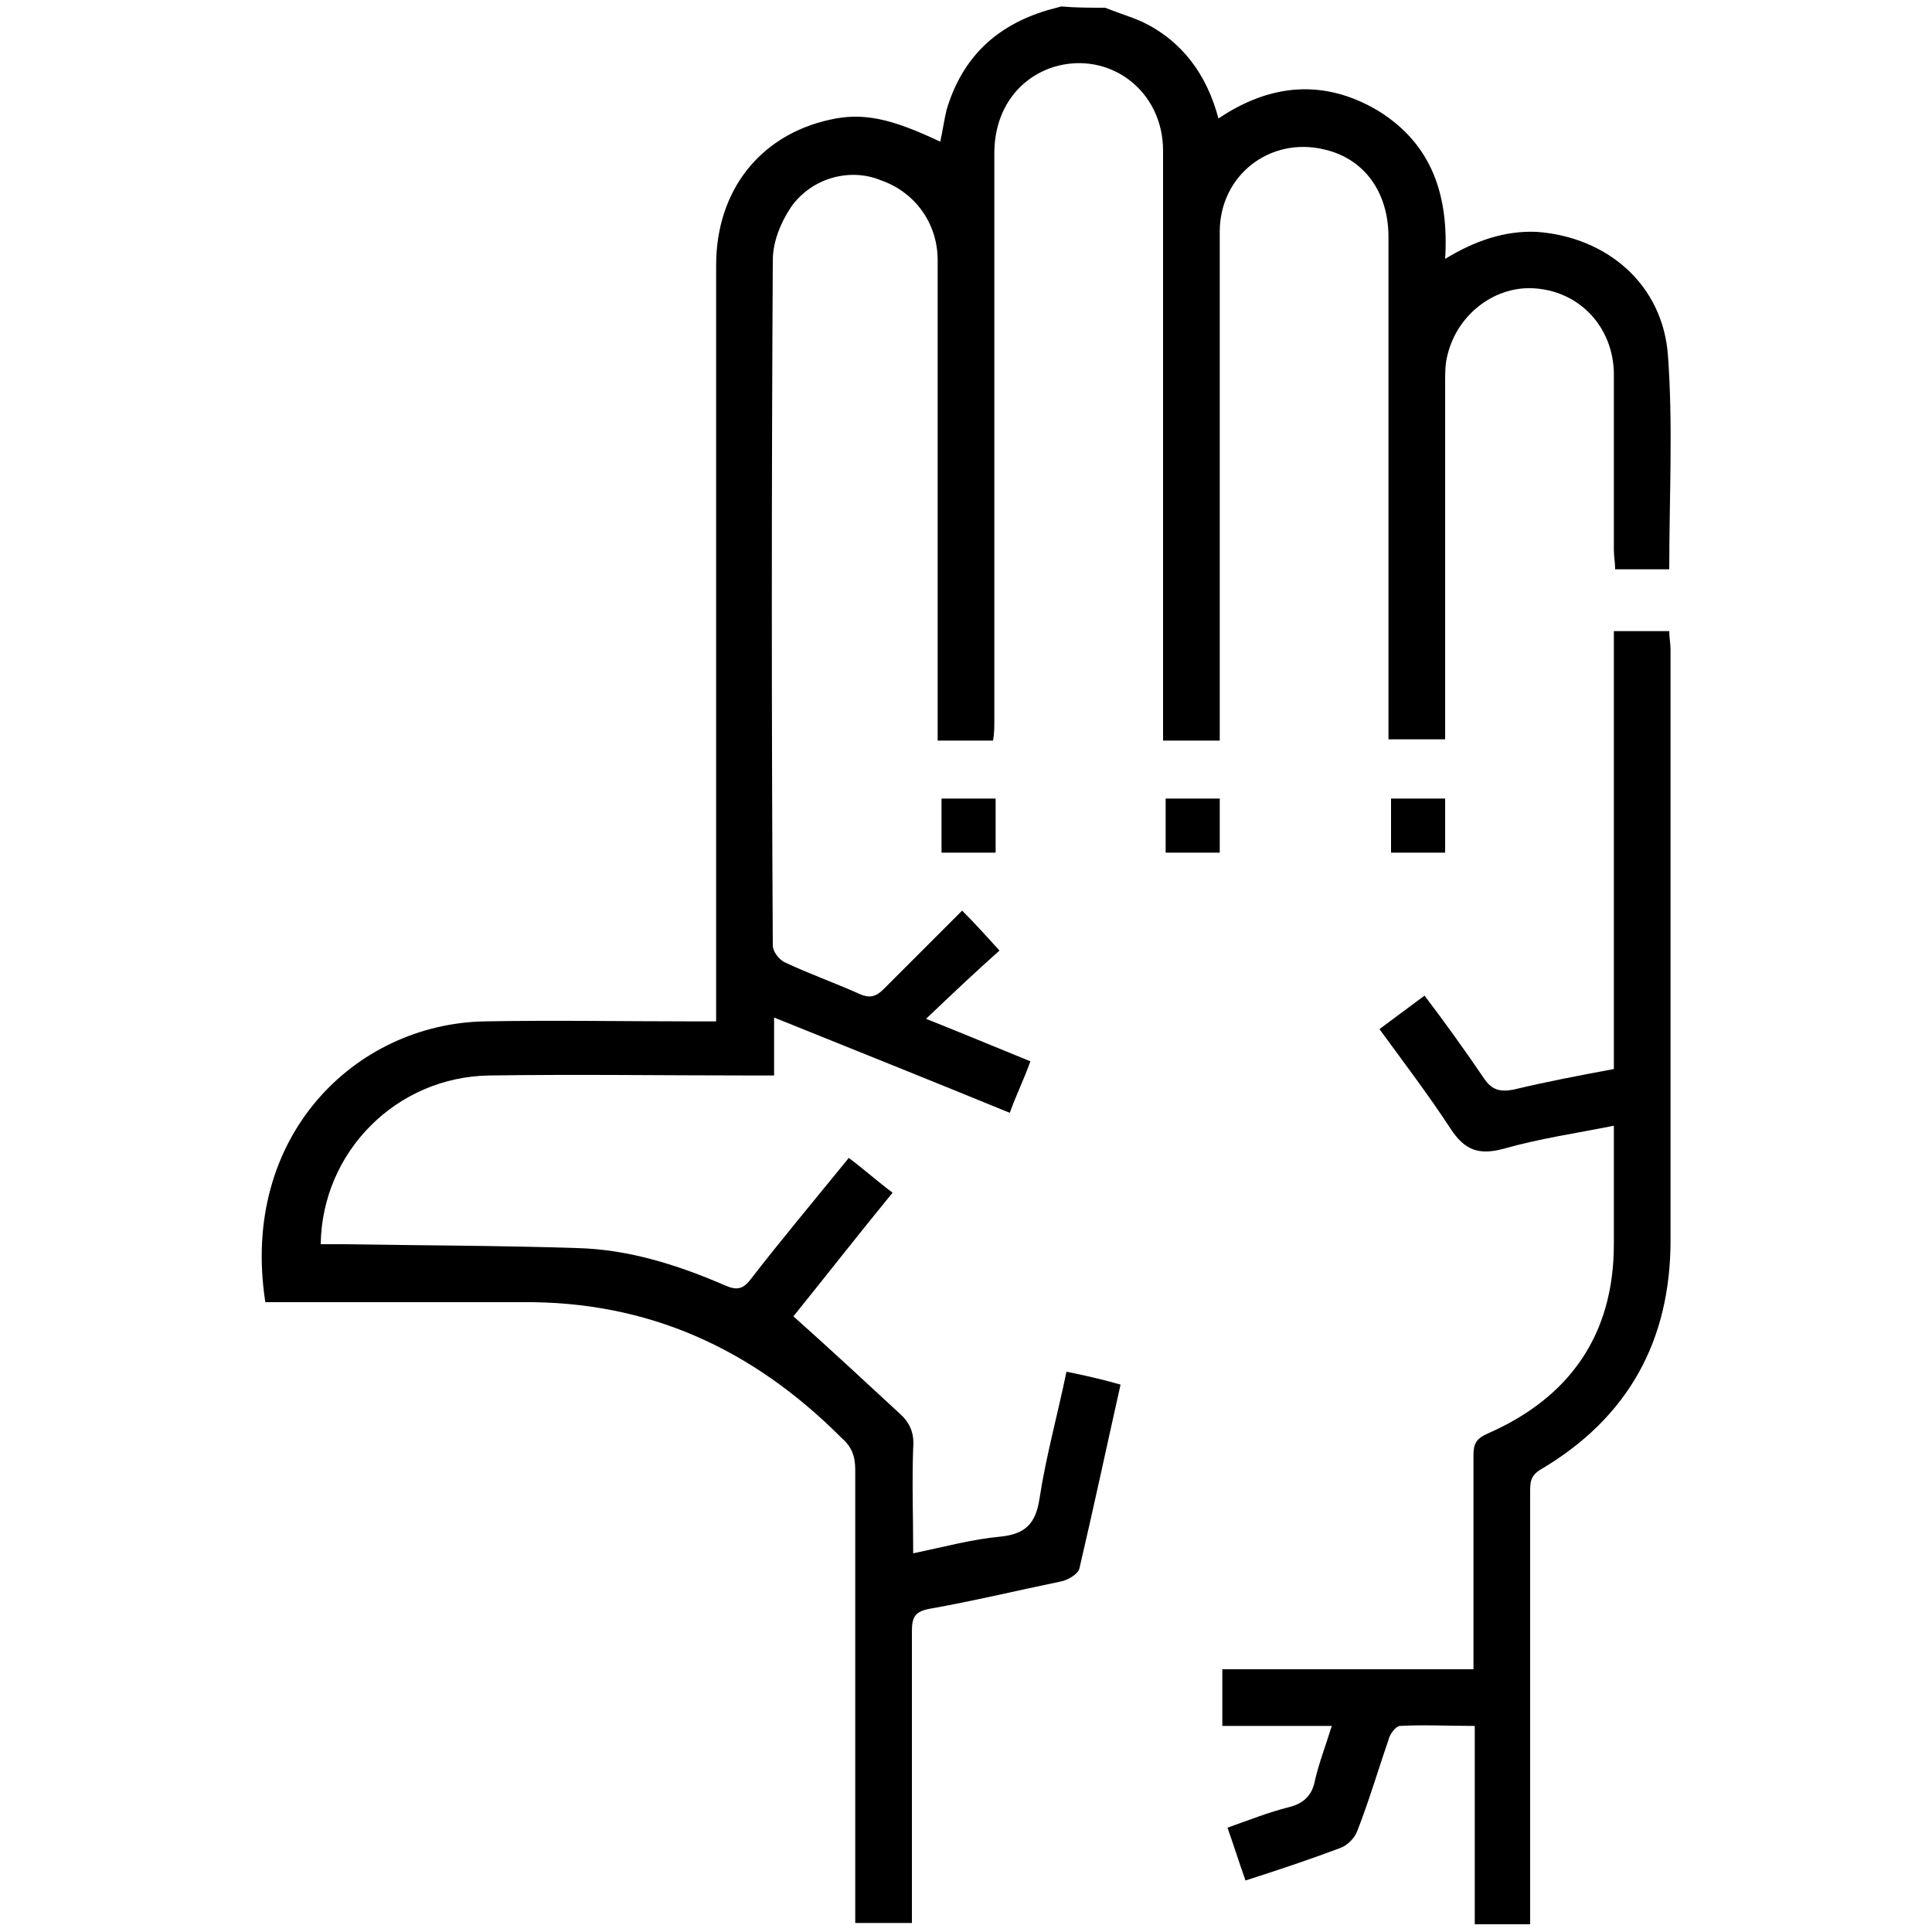 <?xml version="1.0" encoding="utf-8"?>
<!-- Generator: Adobe Illustrator 24.3.0, SVG Export Plug-In . SVG Version: 6.00 Build 0)  -->
<svg version="1.1" id="Layer_1" xmlns="http://www.w3.org/2000/svg" xmlns:xlink="http://www.w3.org/1999/xlink" x="0px" y="0px"
	 viewBox="0 0 150 150" style="enable-background:new 0 0 150 150;" xml:space="preserve">
<style type="text/css">
	.st0{fill:#CDEEFD;}
	.st1{fill:#111224;}
	.st2{fill:#005BAB;}
</style>
<path className="st0" d="M1465.3,1556.3c-2.4-0.2-4.3-1.3-4.4-4.1c-0.1-6.7,1.6-10,4.9-9.9c0.2,0,0.3,0,0.5,0c2.2,0.5,4.3,2.1,3.2,4
	C1467.7,1549.5,1473.1,1555.7,1465.3,1556.3z M1465.5,1554.4c1.3-0.1,2.3-0.6,2.3-2.1c-0.1-1.7-1.5-2.1-2.8-2.4c-1.6-0.4-2,0.8-2,2
	C1463,1553.5,1464,1554.2,1465.5,1554.4z M1467.8,1546.5c0-1.4-0.6-2.2-2.1-2.2c-0.9,0-1.6,0.4-1.7,1.4c-0.2,1.4,0.9,2.1,2,2.5
	C1467.3,1548.5,1467.6,1547.5,1467.8,1546.5z"/>
<path className="st0" d="M1455.8,1556.6c-0.5-2.9-1.8-4.2-4.6-3.6c-0.7,0.2-1.7,0.3-2.1-0.8c-0.4-1.1,0.1-1.5,1.2-2.1
	c2.1-1.2,2.1-3.9,3.2-5.8c0.6-1,1-2.2,2.5-1.9c1.4,0.3,0.9,1.6,0.8,2.5C1456.4,1548.6,1458.4,1552.5,1455.8,1556.6z"/>
<path className="st1" d="M1465.5,1554.4c-1.5-0.1-2.6-0.8-2.5-2.4c0-1.2,0.4-2.4,2-2c1.2,0.3,2.7,0.7,2.8,2.4
	C1467.8,1553.7,1466.8,1554.2,1465.5,1554.4z"/>
<path className="st1" d="M1467.8,1546.5c-0.2,1-0.5,2.1-1.8,1.7c-1.1-0.4-2.1-1-2-2.5c0.1-1,0.8-1.4,1.7-1.4
	C1467.2,1544.3,1467.8,1545,1467.8,1546.5z"/>
<polygon className="st2" points="1346.8,29.4 1346.9,29.6 1346.6,29.6 "/>
<g>
	<path className="st2" d="M85.8,0.6c1,0.4,2,0.7,2.9,1.1c3.1,1.5,5,4.1,5.9,7.5c4-2.7,8.2-3.1,12.4-0.6c4.2,2.6,5.5,6.6,5.2,11.5
		c2.3-1.4,4.6-2.2,7.1-2.1c5.5,0.4,9.8,4.1,10.2,9.6c0.4,5.5,0.1,11,0.1,16.6c-1.3,0-2.7,0-4.2,0c0-0.5-0.1-1-0.1-1.5
		c0-4.6,0-9.2,0-13.8c-0.1-3.5-2.6-6.2-6-6.5c-3.1-0.3-6.1,1.9-6.9,5.1c-0.2,0.7-0.2,1.4-0.2,2.2c0,8.7,0,17.4,0,26c0,0.5,0,1,0,1.7
		c-1.5,0-2.8,0-4.4,0c0-0.5,0-1.1,0-1.6c0-12.5,0-24.9,0-37.4c0-3.5-1.9-6.1-5-6.8c-4.2-1-8.1,2-8.1,6.4c0,9.6,0,19.1,0,28.7
		c0,3.6,0,7.2,0,10.8c-1.5,0-2.8,0-4.4,0c0-0.5,0-1.1,0-1.7c0-14.7,0-29.4,0-44.1c0-4.7-4.2-7.8-8.5-6.5c-2.8,0.9-4.6,3.4-4.6,6.7
		c0,11.2,0,22.4,0,33.6c0,3.5,0,7,0,10.5c0,0.5,0,0.9-0.1,1.5c-1.4,0-2.8,0-4.3,0c0-0.6,0-1.2,0-1.7c0-11.9,0-23.8,0-35.6
		c0-2.9-1.8-5.3-4.4-6.2C66,13,63,13.8,61.4,16.1c-0.8,1.2-1.4,2.7-1.4,4.1c-0.1,17.7-0.1,35.5,0,53.2c0,0.5,0.5,1.1,0.9,1.3
		c1.9,0.9,3.9,1.6,5.9,2.5c0.7,0.3,1.2,0.2,1.8-0.4c2-2,4-4,6.1-6.1c1,1,1.9,2,2.9,3.1c-1.8,1.6-3.6,3.3-5.7,5.3
		c3,1.2,5.4,2.2,8.1,3.3c-0.5,1.4-1.1,2.6-1.6,4c-6.1-2.5-12.1-4.9-18.3-7.4c0,1.6,0,3,0,4.5c-0.7,0-1.2,0-1.7,0
		c-6.8,0-13.6-0.1-20.4,0c-7.2,0.1-13,5.9-13.1,13.1c0.6,0,1.1,0,1.7,0c6.1,0.1,12.1,0.1,18.2,0.3c4,0.1,7.8,1.3,11.5,2.9
		c0.9,0.4,1.4,0.3,2-0.5c2.4-3.1,5-6.2,7.6-9.4c1.2,0.9,2.2,1.8,3.4,2.7c-2.7,3.3-5.2,6.5-7.7,9.6c2.8,2.5,5.5,5,8.2,7.5
		c0.8,0.7,1.2,1.5,1.1,2.7c-0.1,2.7,0,5.3,0,8.2c2.4-0.5,4.6-1.1,6.8-1.3c1.9-0.2,2.7-1,3-2.9c0.5-3.3,1.4-6.5,2.1-9.9
		c1.5,0.3,2.8,0.6,4.2,1c-1.1,4.9-2.1,9.6-3.2,14.3c-0.1,0.4-0.9,0.9-1.5,1c-3.4,0.7-6.7,1.5-10.1,2.1c-1.1,0.2-1.4,0.6-1.4,1.7
		c0,7,0,14,0,20.9c0,0.6,0,1.1,0,1.8c-1.5,0-2.8,0-4.4,0c0-0.5,0-1.1,0-1.7c0-11.2,0-22.3,0-33.5c0-1.1-0.3-1.8-1.1-2.5
		c-6.9-6.9-15-10.6-24.8-10.5c-6.1,0-12.2,0-18.3,0c-0.5,0-1.1,0-1.6,0c-2-12.9,7-21.6,17-21.8c5.4-0.1,10.9,0,16.3,0
		c0.5,0,1,0,1.7,0c0-0.7,0-1.3,0-1.8c0-19,0-37.9,0-56.9c0-5.8,3.4-10.1,8.8-11.3c2.6-0.6,4.8-0.1,8.6,1.7c0.2-0.9,0.3-1.7,0.5-2.5
		c1.2-4,3.8-6.5,7.8-7.7c0.4-0.1,0.7-0.2,1.1-0.3C83.5,0.6,84.6,0.6,85.8,0.6z"/>
	<path className="st2" d="M125.3,87.4c-3,0.6-5.8,1-8.6,1.8c-1.9,0.5-3,0.1-4.1-1.6c-1.7-2.6-3.6-5.1-5.5-7.7c1.2-0.9,2.3-1.7,3.5-2.6
		c1.6,2.1,3.1,4.2,4.6,6.4c0.6,0.9,1.2,1.1,2.3,0.9c2.5-0.6,5.1-1.1,7.8-1.6c0-11.3,0-22.6,0-34c1.5,0,2.9,0,4.3,0
		c0,0.5,0.1,1,0.1,1.4c0,15.3,0,30.6,0,45.9c0,7.8-3.3,13.8-10.1,17.8c-0.8,0.5-0.8,1-0.8,1.8c0,10.6,0,21.1,0,31.7
		c0,0.6,0,1.2,0,1.8c-1.4,0-2.8,0-4.3,0c0-5.1,0-10.2,0-15.4c-2.1,0-4-0.1-5.8,0c-0.3,0-0.8,0.6-0.9,1.1c-0.8,2.3-1.5,4.7-2.4,7
		c-0.2,0.6-0.8,1.2-1.4,1.4c-2.4,0.9-4.8,1.7-7.3,2.5c-0.5-1.4-0.9-2.7-1.4-4.1c1.7-0.6,3.2-1.2,4.8-1.6c1.2-0.3,1.8-1,2-2.1
		c0.3-1.3,0.8-2.6,1.3-4.2c-3,0-5.7,0-8.5,0c0-1.5,0-2.8,0-4.4c6.5,0,12.9,0,19.5,0c0-0.9,0-1.6,0-2.2c0-4.8,0-9.6,0-14.4
		c0-0.9,0.2-1.3,1.1-1.7c6.4-2.8,9.8-7.7,9.8-14.7C125.3,93.6,125.3,90.6,125.3,87.4z"/>
	<path className="st2" d="M77.3,66.2c-1.4,0-2.7,0-4.2,0c0-1.4,0-2.7,0-4.2c1.4,0,2.7,0,4.2,0C77.3,63.4,77.3,64.8,77.3,66.2z"/>
	<path className="st2" d="M94.7,62c0,1.4,0,2.7,0,4.2c-1.4,0-2.7,0-4.2,0c0-1.4,0-2.7,0-4.2C91.9,62,93.2,62,94.7,62z"/>
	<path className="st2" d="M108,66.2c0-1.4,0-2.7,0-4.2c1.4,0,2.7,0,4.2,0c0,1.4,0,2.7,0,4.2C110.8,66.2,109.5,66.2,108,66.2z"/>
</g>
</svg>
